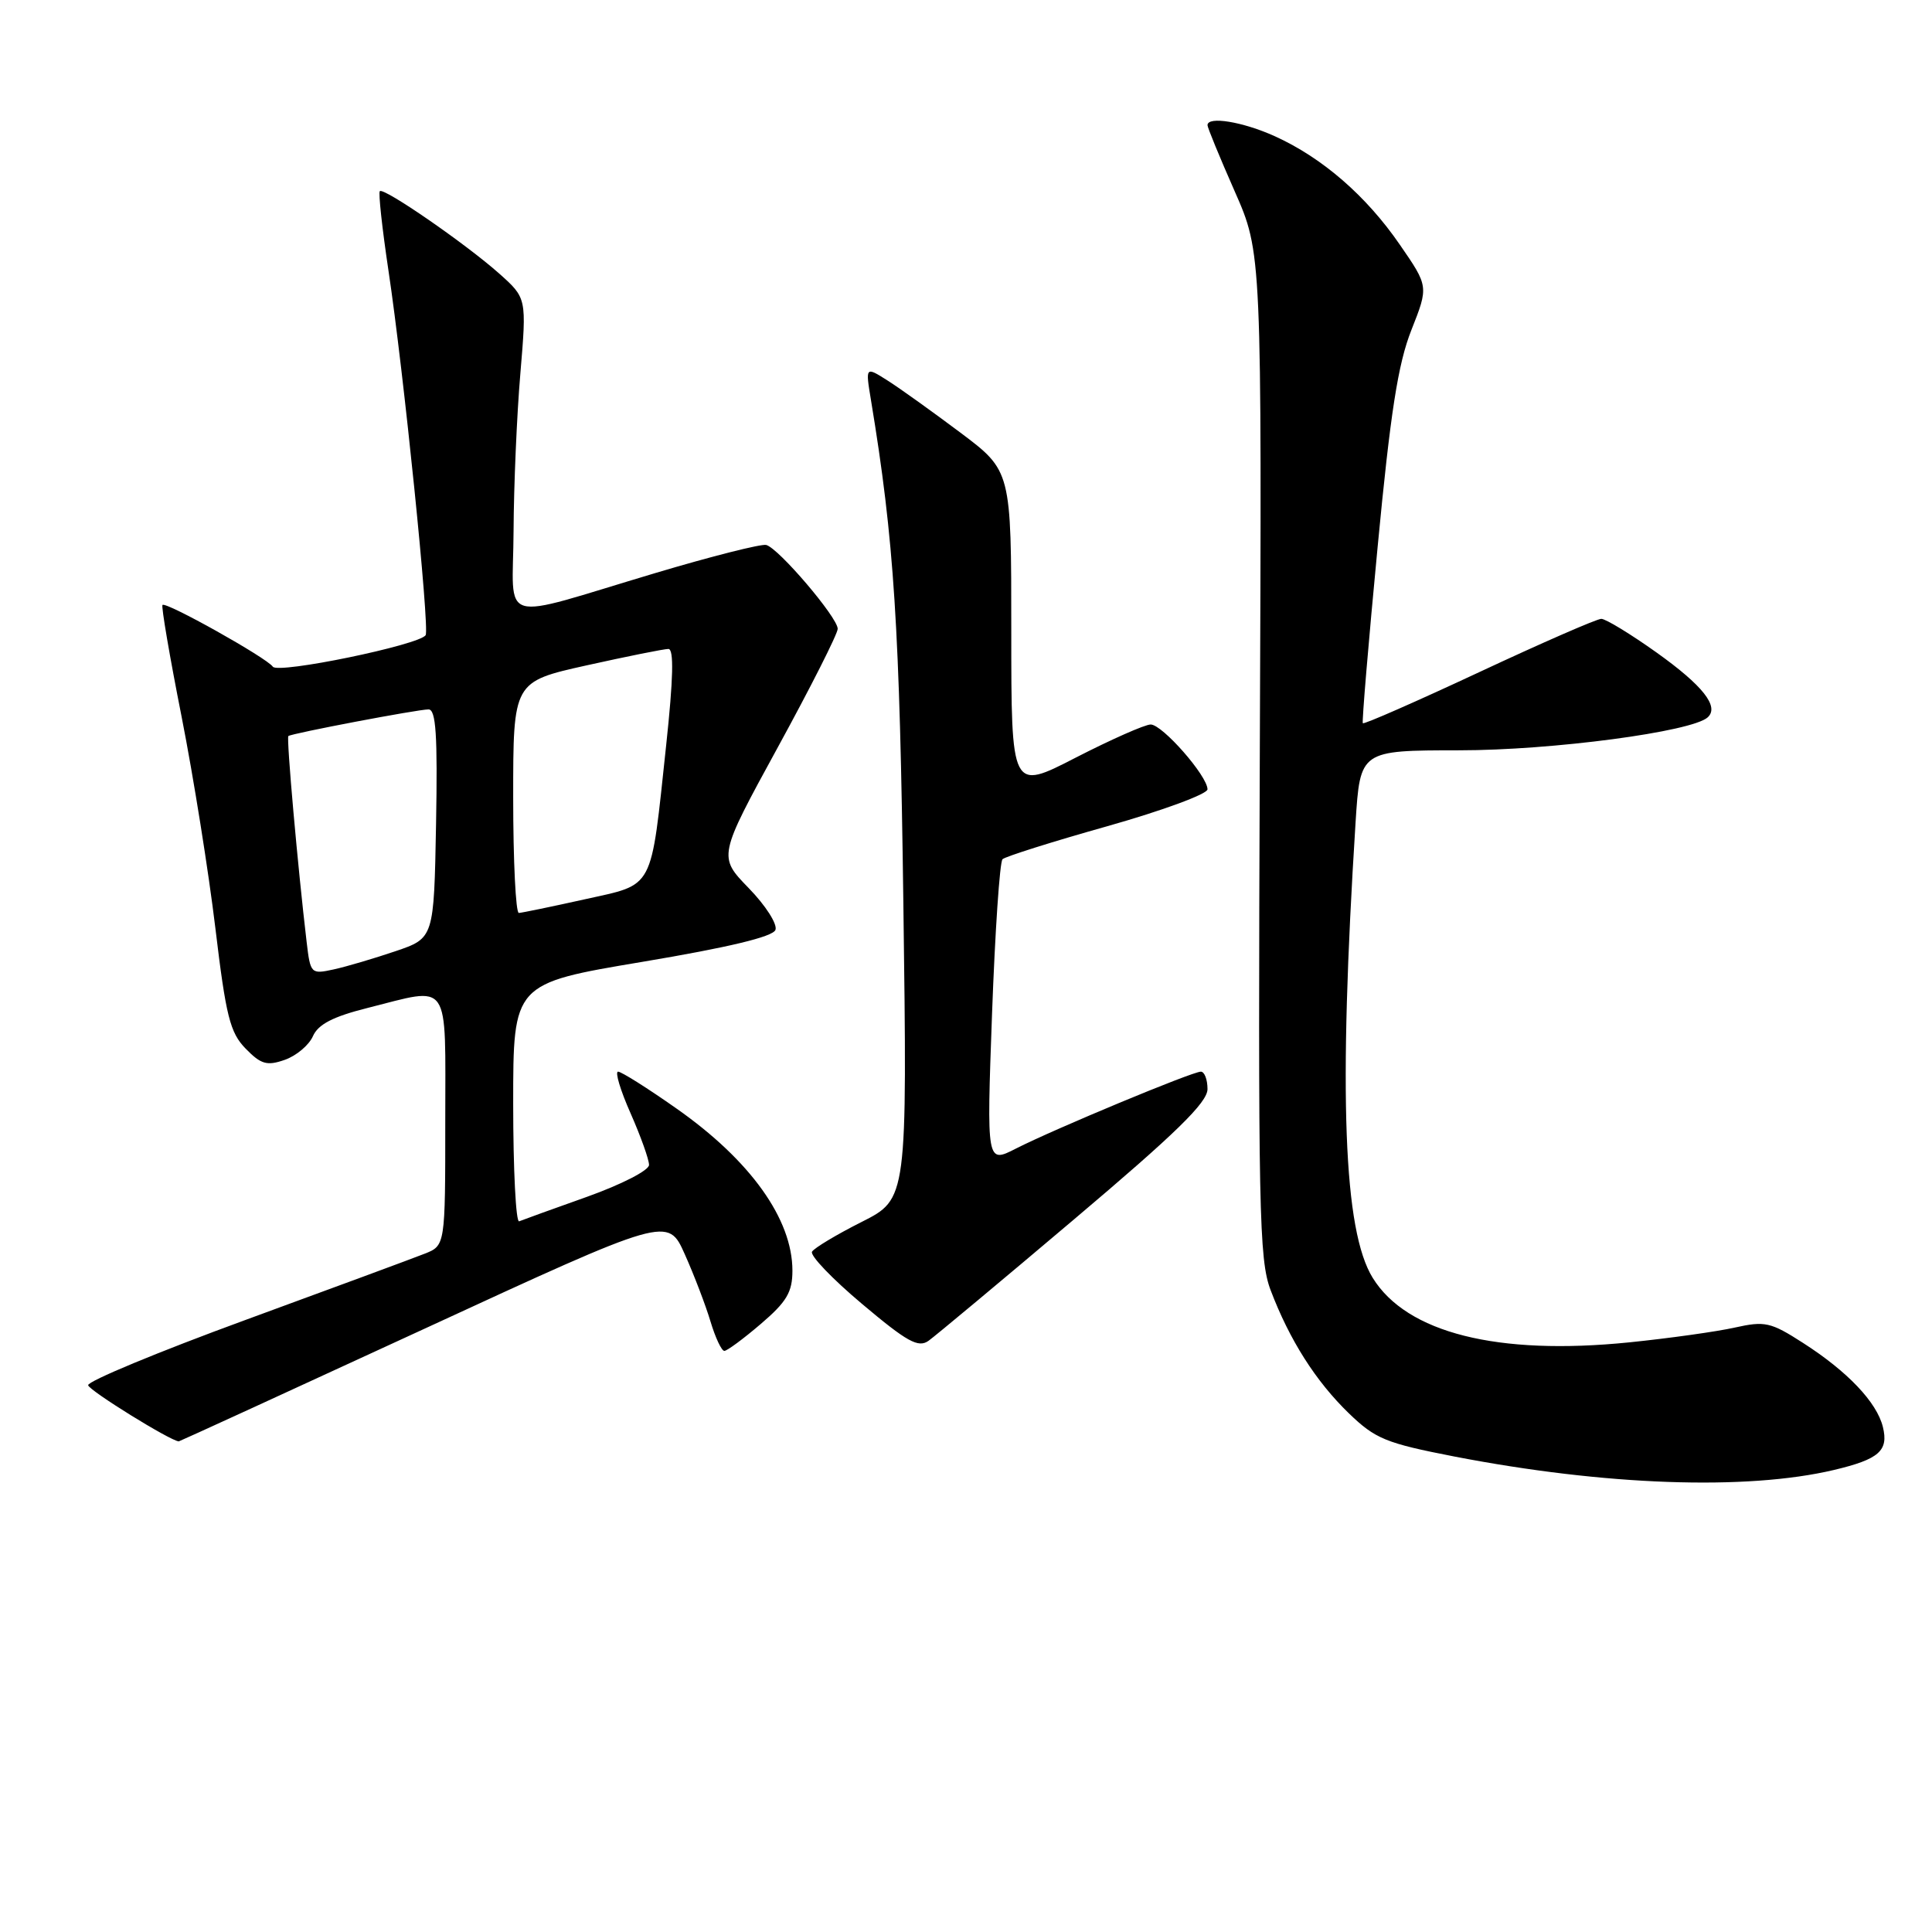 <?xml version="1.0" encoding="UTF-8" standalone="no"?>
<!DOCTYPE svg PUBLIC "-//W3C//DTD SVG 1.1//EN" "http://www.w3.org/Graphics/SVG/1.1/DTD/svg11.dtd" >
<svg xmlns="http://www.w3.org/2000/svg" xmlns:xlink="http://www.w3.org/1999/xlink" version="1.1" viewBox="0 0 256 256">
 <g >
 <path fill="currentColor"
d=" M 243.00 194.78 C 248.99 193.36 250.27 192.23 249.49 189.07 C 248.68 185.80 244.82 181.73 238.89 177.93 C 234.63 175.19 233.86 175.02 229.87 175.91 C 227.46 176.45 221.17 177.33 215.88 177.87 C 198.42 179.64 186.40 176.62 181.89 169.32 C 178.02 163.06 177.34 145.05 179.62 108.97 C 180.23 99.43 180.23 99.43 193.36 99.42 C 205.69 99.42 224.20 96.96 226.28 95.05 C 227.84 93.63 225.64 90.84 219.50 86.46 C 216.06 84.01 212.76 82.00 212.18 82.00 C 211.59 82.00 204.29 85.19 195.97 89.08 C 187.64 92.97 180.72 96.01 180.58 95.83 C 180.45 95.65 181.33 85.15 182.54 72.50 C 184.24 54.65 185.24 48.21 187.02 43.72 C 189.30 37.95 189.30 37.95 185.47 32.40 C 181.03 25.95 175.22 20.91 168.94 18.06 C 164.68 16.13 160.00 15.36 160.00 16.59 C 160.00 16.91 161.62 20.85 163.60 25.34 C 167.20 33.50 167.20 33.50 166.93 100.00 C 166.70 160.51 166.82 166.90 168.37 170.97 C 170.87 177.56 174.34 183.02 178.73 187.27 C 182.24 190.66 183.62 191.23 192.73 193.00 C 212.64 196.85 231.40 197.52 243.00 194.78 Z  M 56.19 176.09 C 88.50 161.18 88.50 161.18 90.74 166.20 C 91.98 168.97 93.51 172.98 94.15 175.12 C 94.79 177.25 95.61 179.00 95.98 179.00 C 96.34 179.00 98.52 177.39 100.82 175.42 C 104.24 172.50 105.00 171.21 105.00 168.37 C 105.00 161.54 99.44 153.76 89.63 146.88 C 85.81 144.19 82.33 142.00 81.90 142.00 C 81.46 142.00 82.21 144.49 83.56 147.53 C 84.90 150.57 86.00 153.64 86.00 154.36 C 86.00 155.08 82.35 156.95 77.79 158.58 C 73.28 160.18 69.23 161.65 68.79 161.83 C 68.36 162.02 68.00 155.00 68.00 146.24 C 68.00 130.32 68.00 130.32 85.11 127.45 C 96.51 125.54 102.40 124.13 102.75 123.22 C 103.04 122.47 101.45 119.98 99.21 117.68 C 95.15 113.50 95.15 113.50 103.07 99.01 C 107.43 91.04 111.00 83.98 111.00 83.32 C 111.00 81.82 103.14 72.60 101.52 72.21 C 100.86 72.05 94.28 73.71 86.91 75.91 C 65.55 82.28 67.99 83.00 68.05 70.36 C 68.08 64.39 68.48 55.00 68.95 49.50 C 69.79 39.50 69.79 39.50 66.15 36.25 C 61.73 32.32 50.86 24.81 50.33 25.33 C 50.12 25.54 50.64 30.27 51.47 35.83 C 53.48 49.19 56.95 83.26 56.40 84.16 C 55.60 85.46 36.83 89.33 36.15 88.34 C 35.35 87.17 21.98 79.68 21.53 80.16 C 21.35 80.35 22.49 87.03 24.07 95.00 C 25.64 102.97 27.65 115.58 28.54 123.00 C 29.94 134.67 30.48 136.83 32.55 138.95 C 34.58 141.03 35.37 141.26 37.72 140.44 C 39.25 139.91 40.93 138.50 41.46 137.31 C 42.15 135.73 44.12 134.71 48.66 133.57 C 59.84 130.76 59.00 129.54 59.00 148.52 C 59.00 165.05 59.00 165.05 56.25 166.13 C 54.74 166.73 44.05 170.68 32.50 174.91 C 20.95 179.14 11.58 183.03 11.68 183.55 C 11.81 184.26 22.56 190.92 23.69 190.99 C 23.79 190.99 38.41 184.29 56.19 176.09 Z  M 142.33 161.56 C 155.83 150.15 160.00 146.08 160.00 144.31 C 160.00 143.04 159.60 142.00 159.12 142.00 C 157.97 142.00 139.69 149.61 134.62 152.19 C 130.73 154.18 130.73 154.18 131.45 134.34 C 131.85 123.43 132.47 114.21 132.84 113.85 C 133.20 113.50 139.46 111.52 146.75 109.47 C 154.04 107.41 160.00 105.21 160.00 104.59 C 160.00 102.82 154.02 96.00 152.47 96.00 C 151.71 96.00 147.24 97.98 142.54 100.39 C 134.00 104.79 134.00 104.79 134.00 83.59 C 134.00 62.39 134.00 62.39 127.25 57.32 C 123.54 54.54 119.19 51.42 117.59 50.41 C 114.67 48.56 114.67 48.56 115.41 53.03 C 118.48 71.59 119.22 83.04 119.70 119.68 C 120.22 158.86 120.22 158.86 114.18 161.91 C 110.86 163.58 107.90 165.36 107.60 165.85 C 107.29 166.34 110.28 169.46 114.23 172.78 C 120.20 177.81 121.68 178.63 123.04 177.66 C 123.93 177.02 132.62 169.78 142.33 161.56 Z  M 40.63 124.81 C 39.48 115.12 37.93 97.74 38.21 97.53 C 38.67 97.17 55.36 94.00 56.78 94.00 C 57.77 94.00 57.99 97.39 57.78 109.16 C 57.50 124.31 57.50 124.31 52.40 126.04 C 49.60 126.99 45.92 128.08 44.23 128.45 C 41.20 129.11 41.13 129.04 40.63 124.81 Z  M 68.00 105.67 C 68.00 90.33 68.00 90.33 77.75 88.16 C 83.11 86.97 87.98 85.99 88.57 85.99 C 89.31 86.00 89.22 89.89 88.27 98.75 C 86.18 118.25 86.81 117.08 77.45 119.17 C 73.08 120.14 69.16 120.95 68.75 120.97 C 68.34 120.99 68.00 114.10 68.00 105.67 Z "/>
</g>
</svg>
